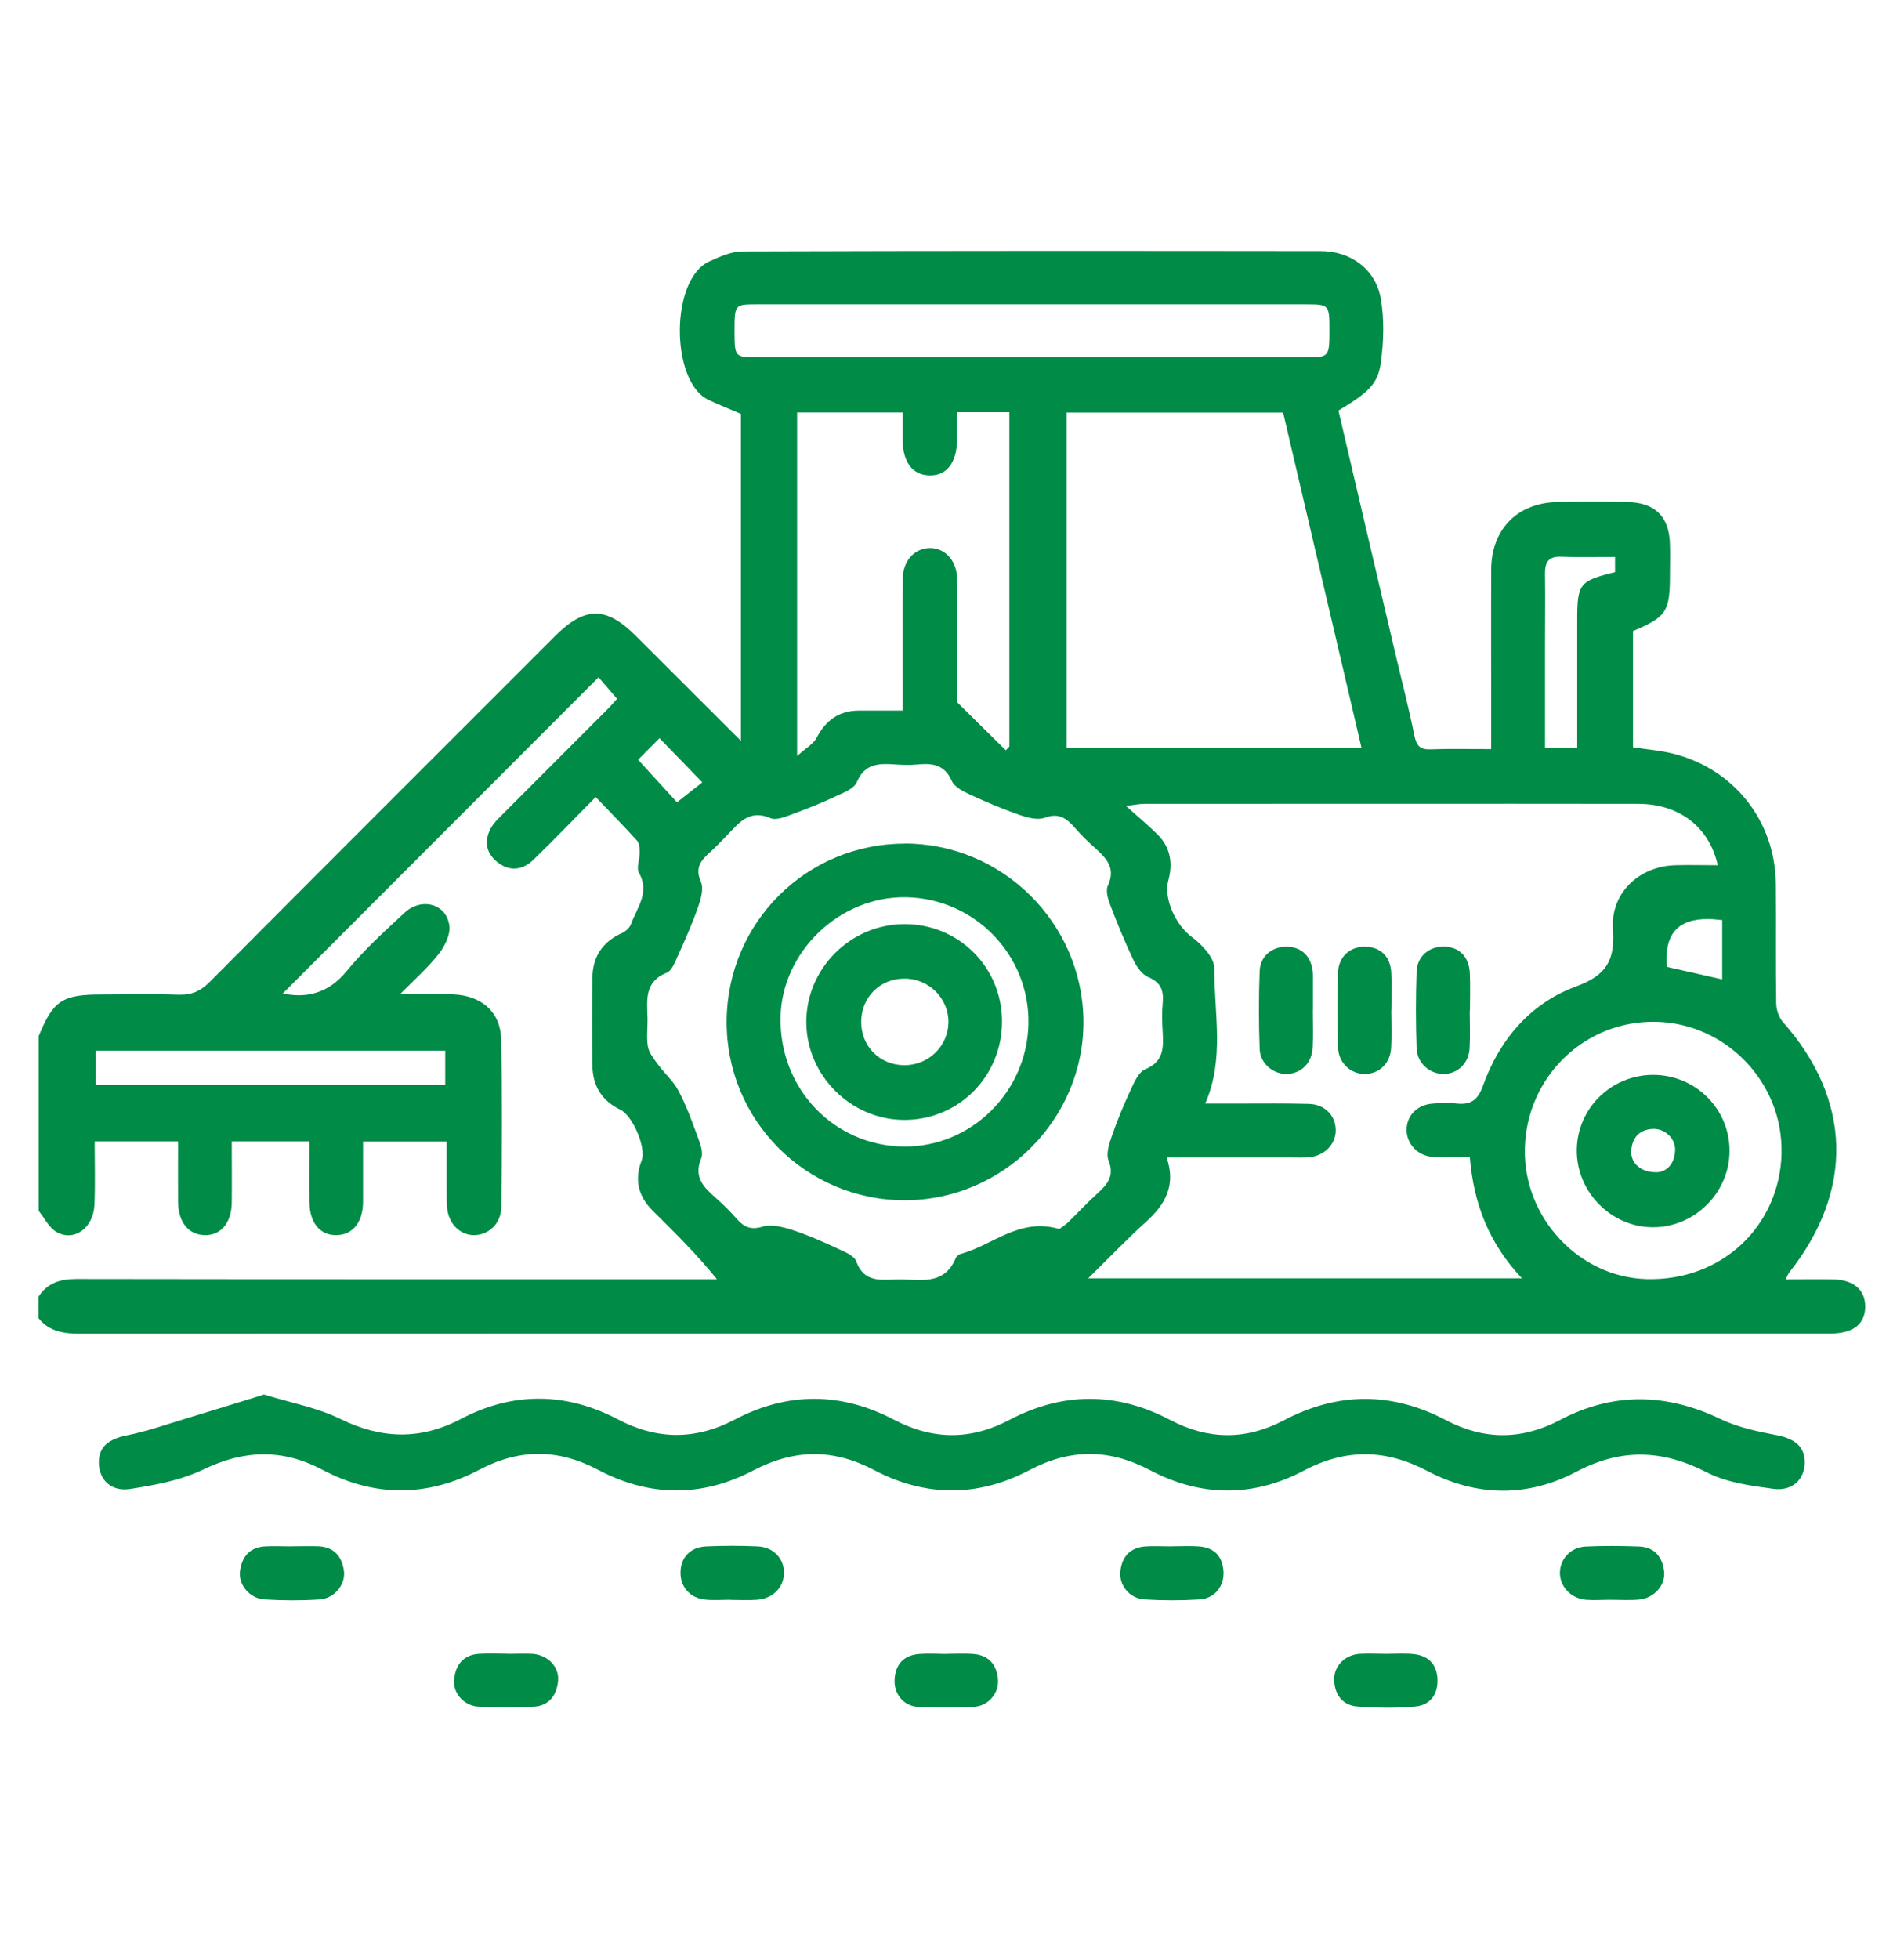 <?xml version="1.0" encoding="UTF-8"?>
<svg id="Layer_1" data-name="Layer 1" xmlns="http://www.w3.org/2000/svg" viewBox="0 0 173.75 178.65">
  <defs>
    <style>
      .cls-1 {
        fill: #008b47;
        stroke-width: 0px;
      }
    </style>
  </defs>
  <path class="cls-1" d="M3.53,94.51c1.33-3.25,2.15-3.8,5.75-3.8,2.33,0,4.67-.06,7,.02,1.18.04,2.01-.31,2.85-1.16,10.48-10.54,21.01-21.04,31.52-31.55,2.72-2.72,4.66-2.73,7.36-.03,3.14,3.13,6.27,6.26,9.6,9.58v-29.82c-.98-.42-2.02-.82-3.02-1.31-3.39-1.68-3.46-10.97.15-12.6.96-.44,2.03-.91,3.05-.91,17.58-.06,35.16-.05,52.73-.03,2.75,0,5.03,1.67,5.49,4.37.32,1.88.26,3.89,0,5.8-.27,1.98-1.16,2.74-3.87,4.38,1.75,7.49,3.51,15.02,5.28,22.54.56,2.37,1.17,4.73,1.65,7.11.19.91.51,1.29,1.48,1.25,1.78-.07,3.56-.02,5.53-.02,0-.74,0-1.32,0-1.9,0-4.83-.02-9.66,0-14.49.02-3.62,2.33-6.03,5.95-6.15,2.17-.07,4.34-.06,6.51,0,2.52.06,3.78,1.35,3.85,3.84.03.92,0,1.84,0,2.77,0,3.4-.31,3.87-3.37,5.16v10.6c1.27.2,2.5.29,3.69.59,5.54,1.4,9.28,6.15,9.34,11.83.04,3.63-.02,7.27.04,10.9,0,.58.22,1.3.6,1.73,6.29,7.08,6.52,15.38.59,22.85-.09.12-.14.26-.33.63,1.53,0,2.91-.02,4.29,0,1.89.03,2.97.94,2.97,2.48,0,1.55-1.03,2.4-2.97,2.46-.33,0-.65,0-.98,0-52.95,0-105.9,0-158.85.02-1.53,0-2.88-.16-3.9-1.42v-1.95c.82-1.26,1.98-1.62,3.46-1.62,18.88.03,37.76.02,56.65.02.6,0,1.2,0,1.8,0-1.89-2.35-3.87-4.27-5.83-6.22-1.32-1.3-1.73-2.82-1.04-4.6.45-1.15-.81-4.1-1.95-4.65-1.7-.81-2.51-2.18-2.54-4.02-.03-2.66-.03-5.32,0-7.98.02-1.91.89-3.29,2.68-4.09.34-.15.72-.49.84-.83.55-1.5,1.75-2.89.72-4.7-.24-.43.07-1.16.07-1.75,0-.39,0-.89-.22-1.14-1.18-1.32-2.44-2.58-3.79-4-2.02,2.04-3.81,3.91-5.67,5.71-1.03.99-2.23,1.12-3.37.17-1.01-.84-1.13-1.95-.51-3.07.25-.46.67-.85,1.05-1.23,3.18-3.19,6.37-6.37,9.55-9.56.37-.37.7-.77.9-.98-.73-.85-1.35-1.57-1.69-1.96-9.69,9.7-19.32,19.33-28.82,28.84,2.11.44,4.13.04,5.84-2.05,1.57-1.92,3.44-3.61,5.27-5.31,1.58-1.46,3.87-.81,4.1,1.21.09.81-.43,1.85-.98,2.55-.96,1.23-2.16,2.28-3.53,3.67,1.92,0,3.39-.05,4.85.01,2.58.1,4.33,1.6,4.38,4.09.11,5.1.07,10.2.02,15.3-.02,1.5-1.13,2.54-2.44,2.57-1.24.03-2.3-.94-2.49-2.33-.08-.59-.05-1.19-.06-1.79,0-1.45,0-2.9,0-4.42h-7.63c0,1.92,0,3.71,0,5.5-.01,1.87-.94,3.02-2.43,3.04-1.49.02-2.44-1.12-2.46-2.99-.02-1.83,0-3.66,0-5.57h-7.09c0,1.93.02,3.76,0,5.59-.02,1.86-1.01,3.01-2.48,2.97-1.48-.04-2.41-1.19-2.42-3.07-.01-1.82,0-3.65,0-5.49h-7.61c0,2,.06,3.9-.02,5.79-.09,2.13-1.87,3.41-3.48,2.47-.68-.4-1.08-1.26-1.61-1.92,0-5.32,0-10.64,0-15.95ZM134.14,105.54c-1.28,0-2.37.07-3.44-.02-1.36-.11-2.35-1.22-2.34-2.48.01-1.3.98-2.28,2.39-2.38.7-.05,1.42-.09,2.11-.01,1.3.15,1.98-.25,2.46-1.6,1.51-4.22,4.34-7.55,8.52-9.08,2.82-1.03,3.54-2.44,3.35-5.22-.23-3.28,2.37-5.73,5.67-5.83,1.29-.04,2.58,0,3.89,0-.75-3.47-3.51-5.6-7.26-5.6-15.03-.02-30.05,0-45.08,0-.39,0-.78.08-1.66.19,1.17,1.05,2.04,1.78,2.85,2.57,1.2,1.18,1.45,2.63,1.02,4.21-.46,1.71.7,4.11,2.12,5.16.92.68,2.07,1.88,2.07,2.85-.02,4.1.96,8.29-.83,12.36,1.01,0,1.98,0,2.95,0,2.17,0,4.34-.03,6.51.03,1.44.04,2.4,1.02,2.45,2.32.05,1.31-.99,2.42-2.44,2.55-.54.05-1.08.02-1.63.02-3.74,0-7.47,0-11.36,0,.87,2.51-.11,4.27-1.85,5.84-1.75,1.58-3.38,3.29-5.31,5.18h39.59c-3.01-3.18-4.41-6.8-4.76-11.03ZM96.68,112.09c.15-.11.5-.33.79-.6.9-.87,1.74-1.79,2.67-2.63.91-.83,1.59-1.58,1.02-3.01-.25-.64.08-1.59.34-2.33.49-1.43,1.08-2.83,1.72-4.2.31-.67.71-1.55,1.29-1.79,1.69-.69,1.67-1.97,1.59-3.4-.05-.87-.08-1.74,0-2.6.11-1.13-.12-1.9-1.3-2.4-.58-.24-1.07-.94-1.36-1.54-.79-1.66-1.48-3.36-2.14-5.08-.21-.54-.41-1.28-.2-1.73.78-1.68-.22-2.57-1.27-3.52-.6-.54-1.19-1.12-1.72-1.73-.75-.85-1.45-1.43-2.75-.95-.67.25-1.61,0-2.35-.26-1.53-.53-3.03-1.17-4.5-1.85-.62-.29-1.41-.68-1.65-1.23-.66-1.51-1.78-1.64-3.14-1.51-.65.06-1.3.05-1.95,0-1.48-.1-2.84-.15-3.58,1.61-.24.58-1.15.94-1.83,1.25-1.32.62-2.67,1.17-4.04,1.67-.65.24-1.49.59-2.02.36-2.02-.86-2.95.56-4.06,1.68-.46.46-.9.94-1.39,1.38-.83.75-1.48,1.42-.89,2.75.28.63-.01,1.61-.27,2.35-.54,1.53-1.2,3.01-1.87,4.49-.24.53-.52,1.27-.97,1.45-2.07.82-1.8,2.51-1.76,4.16.02.87-.11,1.76.04,2.6.11.58.55,1.12.91,1.61.59.81,1.39,1.49,1.85,2.36.69,1.28,1.2,2.66,1.7,4.03.25.7.64,1.6.4,2.17-.73,1.77.27,2.68,1.38,3.66.65.57,1.27,1.19,1.84,1.84.66.75,1.27,1.07,2.37.74.8-.24,1.82.01,2.67.28,1.44.47,2.83,1.08,4.2,1.72.63.29,1.5.64,1.69,1.17.71,1.95,2.24,1.67,3.73,1.64,2.01-.04,4.28.65,5.35-1.96.07-.17.31-.34.51-.39,2.89-.78,5.32-3.33,8.96-2.24ZM124.25,68.23c-2.41-10.32-4.79-20.5-7.16-30.6h-19.76v30.6h26.92ZM91.79,68.43c.11-.11.22-.23.32-.34v-30.49h-4.77c0,.89.01,1.7,0,2.5-.03,2.12-.96,3.31-2.54,3.26-1.54-.05-2.41-1.2-2.43-3.23,0-.84,0-1.69,0-2.51h-9.63v31.34c.83-.75,1.49-1.11,1.78-1.66.83-1.6,2.05-2.48,3.86-2.49,1.28,0,2.57,0,3.99,0,0-.81,0-1.4,0-1.99,0-3.36-.03-6.73.02-10.09.02-1.6,1.07-2.71,2.44-2.74,1.3-.03,2.35,1,2.49,2.49.05.54.03,1.08.03,1.63,0,3.52,0,7.04,0,9.95,1.74,1.72,3.09,3.05,4.45,4.39ZM162.57,105.16c.15-6.4-5.03-11.81-11.43-11.96-6.5-.15-11.84,5-11.99,11.56-.15,6.29,4.93,11.74,11.11,11.91,6.82.19,12.16-4.8,12.32-11.51ZM94.19,27.76c-8.41,0-16.81,0-25.22,0-1.92,0-1.94.05-1.94,2.44,0,2.33.03,2.39,1.99,2.39,16.76,0,33.52,0,50.27,0,2,0,2.03-.06,2.03-2.52,0-2.25-.05-2.31-2.08-2.31-8.35,0-16.7,0-25.06,0ZM8.74,98.96h31.89v-3.13H8.74v3.13ZM147.39,50.8c-1.68,0-3.3.05-4.91-.02-1.17-.05-1.51.5-1.49,1.57.03,2.22,0,4.45,0,6.67,0,3.02,0,6.05,0,9.19h2.94c0-3.95,0-7.8,0-11.64,0-3.34.2-3.59,3.45-4.38v-1.39ZM152.12,88.19c1.69.38,3.3.75,5.04,1.14,0-1,0-1.86,0-2.71s0-1.78,0-2.7c-.57-.05-.89-.09-1.21-.09q-4.25-.09-3.83,4.36ZM60.18,67.33c-.72.73-1.42,1.43-1.95,1.97,1.22,1.33,2.48,2.71,3.55,3.88.84-.66,1.62-1.28,2.31-1.82-1.41-1.46-2.72-2.81-3.91-4.03Z"/>
  <path class="cls-1" d="M24.06,127.19c2.43.75,4.86,1.19,6.99,2.23,3.76,1.84,7.3,1.95,11.02,0,4.75-2.49,9.59-2.44,14.33.05,3.61,1.89,7.1,1.88,10.7-.01,4.81-2.52,9.69-2.48,14.49.04,3.55,1.86,7.01,1.87,10.55,0,4.86-2.55,9.78-2.54,14.63.01,3.49,1.83,6.92,1.87,10.41.03,4.92-2.59,9.86-2.59,14.78,0,3.49,1.83,6.92,1.81,10.4-.02,4.86-2.56,9.72-2.45,14.66-.08,1.57.75,3.36,1.13,5.09,1.46,1.69.32,2.61,1.06,2.58,2.54-.03,1.5-1.12,2.59-2.86,2.36-2.06-.28-4.26-.57-6.07-1.5-4.06-2.09-7.84-2.21-11.91-.06-4.45,2.35-9.11,2.28-13.58-.06-3.82-2.01-7.45-2.07-11.29-.04-4.62,2.44-9.39,2.41-14.03-.04-3.71-1.96-7.27-1.98-11-.01-4.68,2.47-9.48,2.47-14.18,0-3.71-1.96-7.27-1.93-11,.02-4.68,2.46-9.48,2.45-14.18-.04-3.65-1.93-7.18-1.95-10.85-.01-4.74,2.5-9.57,2.51-14.32,0-3.65-1.93-7.15-1.82-10.87-.02-2.04.98-4.4,1.42-6.67,1.77-1.74.27-2.82-.83-2.86-2.35-.03-1.48.88-2.21,2.57-2.54,1.83-.37,3.61-1,5.41-1.54,2.3-.69,4.59-1.41,7.03-2.16Z"/>
  <path class="cls-1" d="M46.31,150.85c.76,0,1.52-.04,2.28,0,1.36.09,2.44,1.15,2.34,2.42-.1,1.32-.8,2.31-2.2,2.4-1.67.1-3.36.09-5.04,0-1.34-.06-2.39-1.24-2.25-2.5.14-1.32.85-2.23,2.27-2.32.86-.06,1.73-.01,2.6-.01Z"/>
  <path class="cls-1" d="M66.66,145.92c-.76,0-1.52.06-2.27-.01-1.4-.13-2.3-1.14-2.29-2.47,0-1.36.88-2.32,2.33-2.39,1.57-.07,3.14-.07,4.71,0,1.41.06,2.38,1.07,2.4,2.35.03,1.35-.98,2.41-2.45,2.52-.81.06-1.62.01-2.44.01,0,0,0,0,0,0Z"/>
  <path class="cls-1" d="M106.96,141.04c.81,0,1.63-.05,2.44.01,1.39.1,2.17.89,2.25,2.29.08,1.34-.81,2.46-2.18,2.55-1.67.1-3.36.1-5.03,0-1.35-.09-2.33-1.27-2.2-2.55.13-1.35.89-2.19,2.29-2.29.81-.05,1.62,0,2.44,0Z"/>
  <path class="cls-1" d="M26.63,141.04c.81,0,1.63-.03,2.44,0,1.43.07,2.15.95,2.32,2.28.15,1.22-.89,2.48-2.21,2.57-1.67.11-3.36.1-5.04,0-1.33-.08-2.38-1.31-2.24-2.54.15-1.32.86-2.22,2.29-2.3.81-.05,1.63,0,2.44,0Z"/>
  <path class="cls-1" d="M147,145.92c-.76,0-1.52.06-2.28,0-1.36-.12-2.37-1.2-2.37-2.45,0-1.27.97-2.34,2.36-2.41,1.62-.07,3.25-.06,4.88,0,1.43.06,2.13.99,2.27,2.31.13,1.23-.93,2.4-2.26,2.53-.86.08-1.73.02-2.6.02Z"/>
  <path class="cls-1" d="M86.37,150.85c.81,0,1.63-.05,2.44.01,1.4.11,2.15.96,2.26,2.32.11,1.28-.89,2.44-2.24,2.51-1.68.08-3.36.08-5.04,0-1.35-.07-2.25-1.21-2.15-2.56.1-1.39.89-2.17,2.28-2.27.81-.06,1.62-.01,2.44,0Z"/>
  <path class="cls-1" d="M126.54,150.85c.81,0,1.63-.06,2.44.02,1.38.14,2.16.95,2.2,2.34.04,1.4-.72,2.34-2.07,2.45-1.72.15-3.47.13-5.2,0-1.37-.1-2.11-1.04-2.16-2.41-.04-1.29.98-2.32,2.35-2.4.81-.05,1.62,0,2.44,0Z"/>
  <path class="cls-1" d="M134.12,92.2c0,1.13.05,2.27-.01,3.4-.08,1.4-1.1,2.36-2.39,2.36-1.25,0-2.4-.99-2.45-2.34-.08-2.32-.08-4.65,0-6.97.04-1.4,1.1-2.3,2.43-2.31,1.43,0,2.36.89,2.43,2.45.05,1.13.01,2.27.01,3.4,0,0,0,0-.01,0Z"/>
  <path class="cls-1" d="M126.96,92.13c0,1.13.05,2.27-.01,3.4-.07,1.43-1.03,2.38-2.33,2.43-1.32.05-2.48-.99-2.52-2.43-.07-2.27-.07-4.54,0-6.81.05-1.49,1.12-2.41,2.53-2.37,1.36.04,2.26.91,2.33,2.38.06,1.13.01,2.27.01,3.4Z"/>
  <path class="cls-1" d="M119.8,92.12c0,1.13.05,2.27-.01,3.4-.07,1.43-1.02,2.38-2.32,2.44-1.24.05-2.47-.93-2.52-2.26-.09-2.37-.09-4.76,0-7.13.05-1.38,1.16-2.25,2.5-2.22,1.36.03,2.23.9,2.35,2.37,0,.11.01.22.01.32,0,1.03,0,2.05,0,3.08,0,0,0,0-.01,0Z"/>
  <path class="cls-1" d="M82.56,76.94c8.92,0,16.24,7.27,16.31,16.19.06,8.94-7.33,16.35-16.31,16.35-9.03,0-16.31-7.33-16.25-16.35.06-8.99,7.28-16.18,16.25-16.18ZM93.85,93.42c.14-6.25-4.85-11.45-11.13-11.58-6.04-.13-11.36,4.92-11.49,10.91-.14,6.51,4.83,11.75,11.22,11.83,6.13.08,11.26-4.94,11.4-11.16Z"/>
  <path class="cls-1" d="M150.9,98.04c3.84.02,6.93,3.11,6.93,6.93,0,3.79-3.14,6.94-6.93,6.97-3.84.03-7.05-3.2-7.01-7.06.04-3.8,3.17-6.86,7.01-6.84ZM151.2,106.93c.96-.07,1.59-.8,1.66-1.96.08-1.11-.95-2.07-2.07-2-1.22.08-1.85.83-1.93,1.98-.08,1.14.9,2.02,2.34,1.97Z"/>
  <path class="cls-1" d="M91.44,93.14c.02,5.01-3.94,9.01-8.91,9.01-4.85,0-8.91-4.02-8.95-8.87-.04-4.91,4.03-9,8.98-8.99,4.93,0,8.87,3.93,8.88,8.85ZM82.58,97.16c2.17-.02,3.94-1.75,3.97-3.9.03-2.2-1.79-4.01-4.03-4-2.21,0-3.9,1.69-3.93,3.9-.03,2.28,1.71,4.02,3.99,4Z"/>
</svg>
